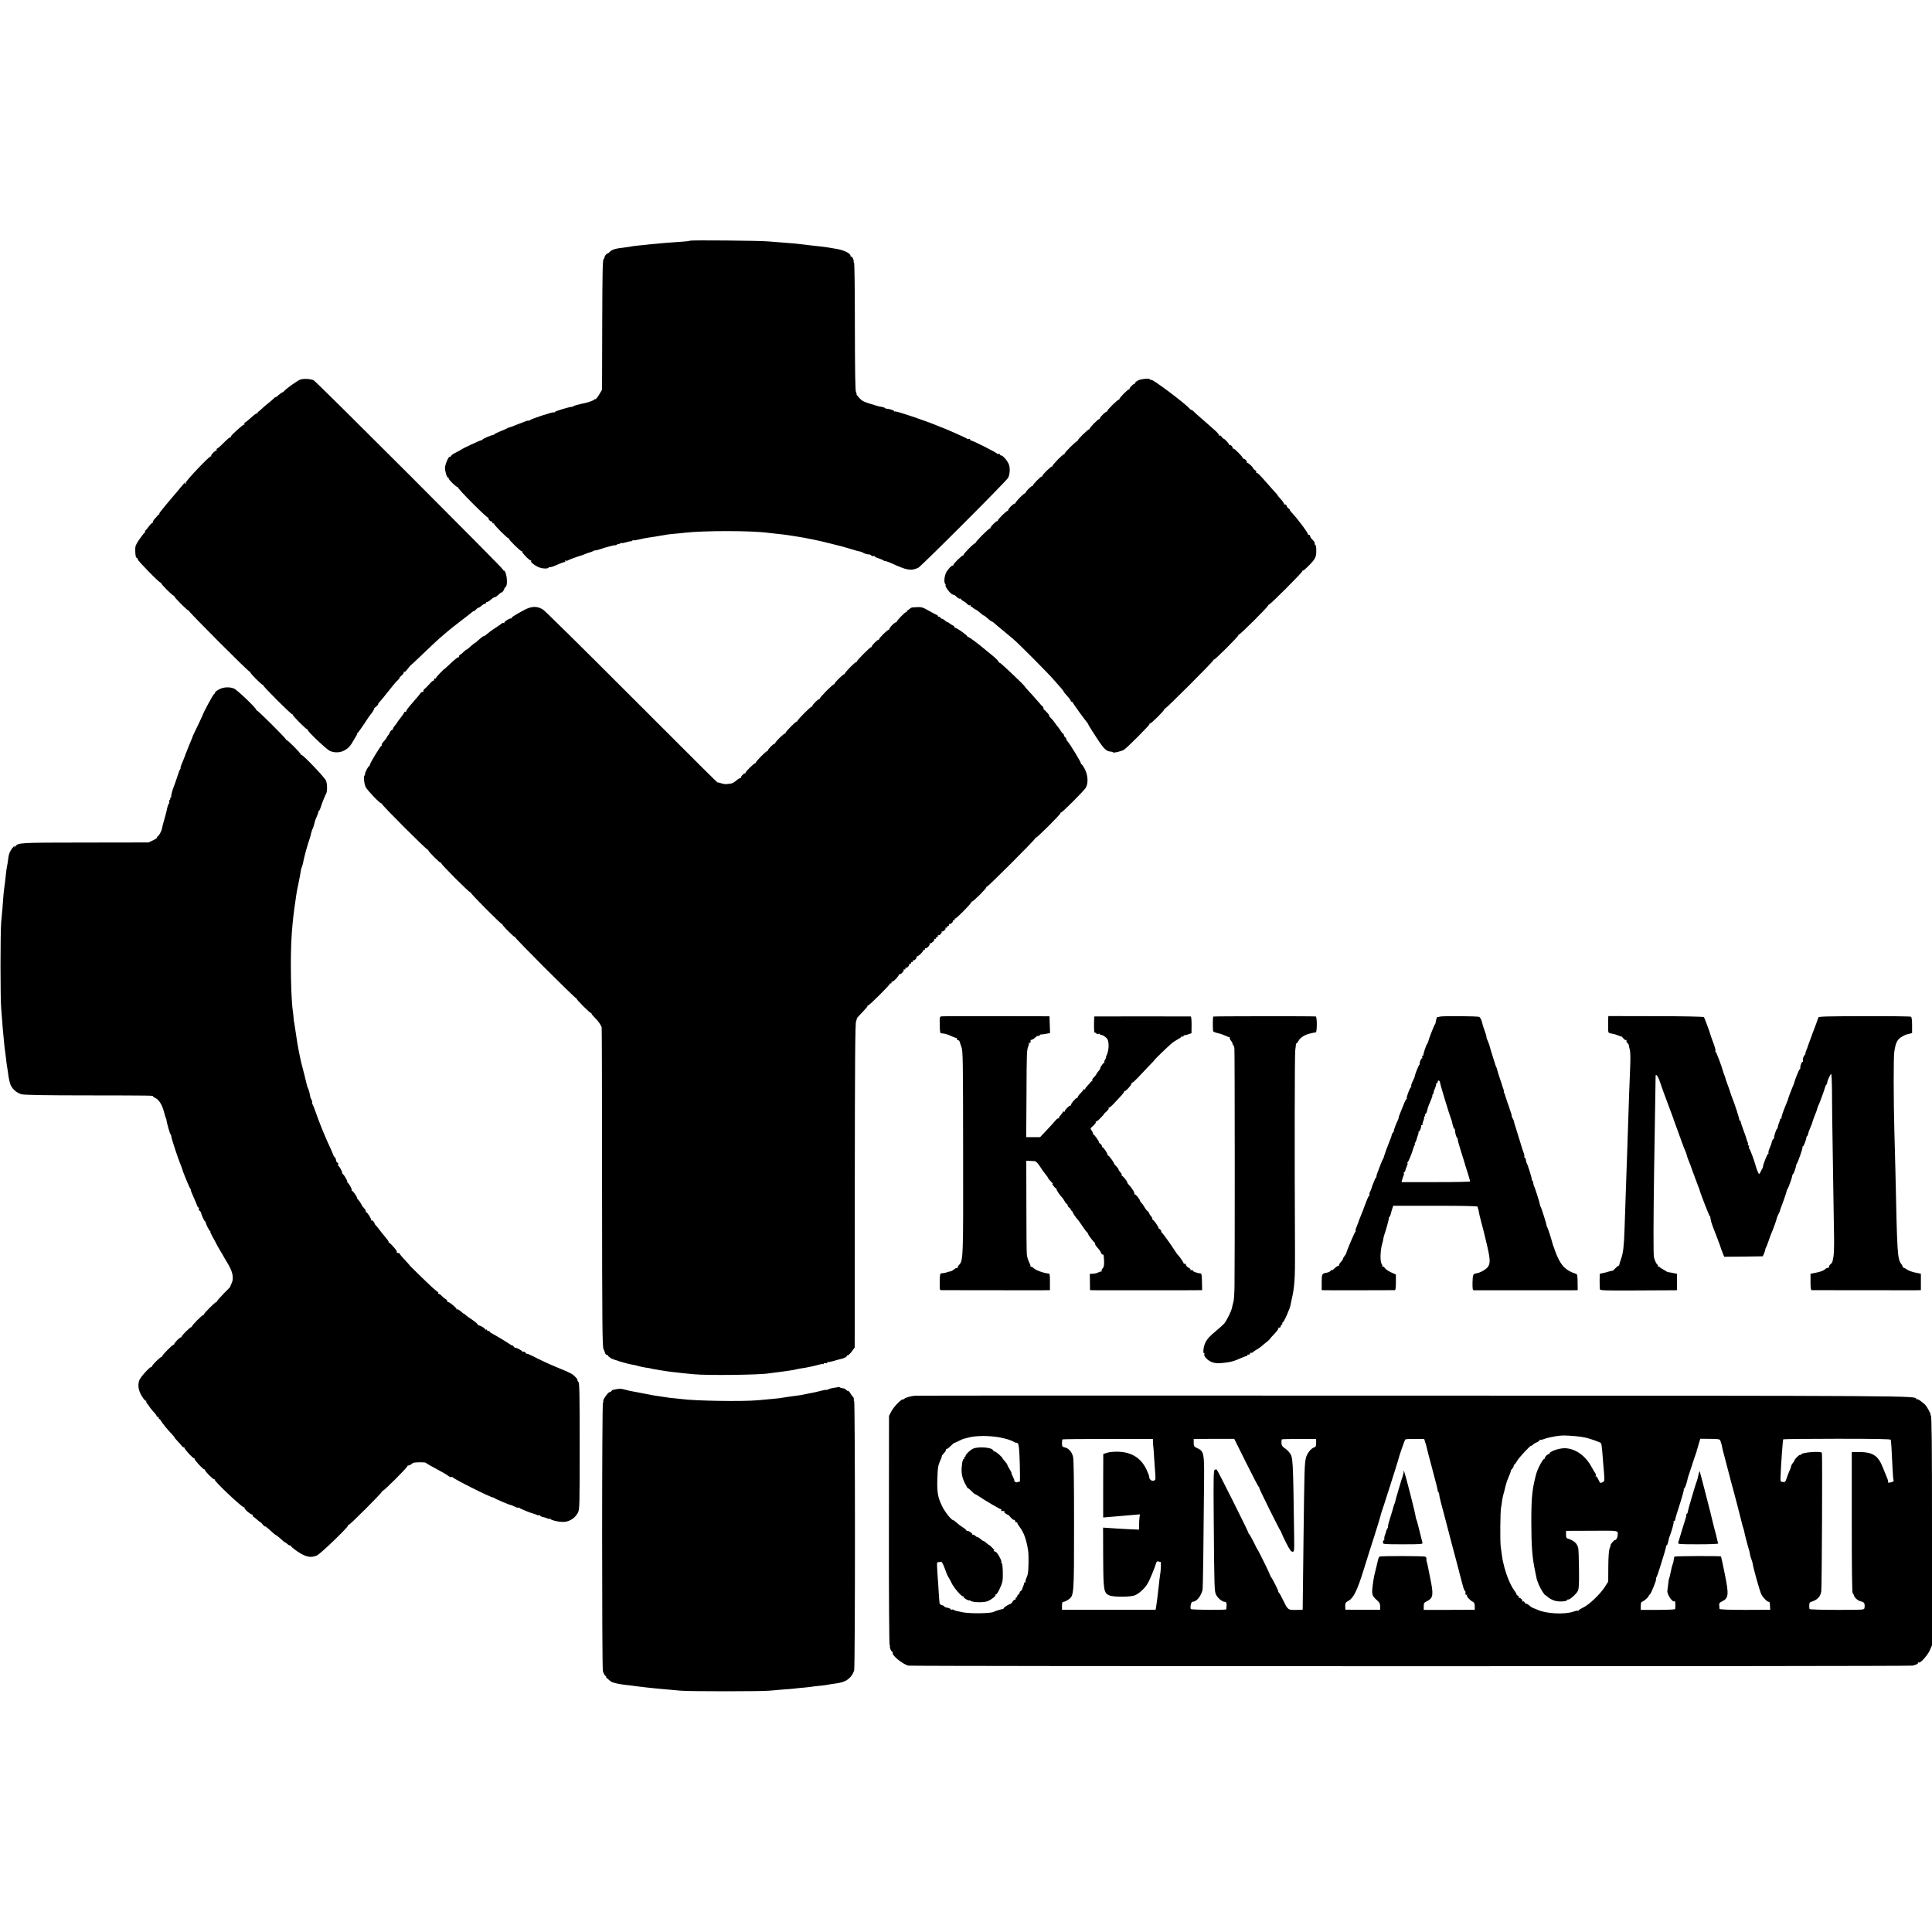 <?xml version="1.0" standalone="no"?>
<!DOCTYPE svg PUBLIC "-//W3C//DTD SVG 20010904//EN"
 "http://www.w3.org/TR/2001/REC-SVG-20010904/DTD/svg10.dtd">
<svg version="1.0" xmlns="http://www.w3.org/2000/svg"
 width="2083pt" height="2083pt" viewBox="0 0 2083 2083"
 preserveAspectRatio="xMidYMid meet">
<g transform="translate(0,2083) scale(0.1,-0.1)"
fill="#000000" stroke="none">
<path d="M7438 18235 c-3 -3 -36 -8 -74 -10 -113 -7 -284 -21 -364 -30 -19 -3
-62 -7 -96 -10 -33 -3 -71 -8 -85 -10 -13 -3 -44 -8 -69 -11 -116 -13 -152
-24 -176 -50 -12 -12 -24 -21 -27 -18 -2 3 -12 -7 -21 -21 -9 -14 -13 -25 -9
-25 5 0 1 -5 -7 -10 -13 -8 -15 -99 -17 -711 l-2 -701 -32 -54 c-18 -29 -36
-51 -40 -48 -4 2 -10 0 -14 -6 -5 -7 -58 -27 -95 -35 -74 -15 -130 -31 -130
-36 0 -4 -6 -6 -12 -5 -22 2 -188 -48 -188 -57 0 -4 -4 -6 -9 -3 -11 7 -255
-74 -259 -85 -2 -5 -7 -7 -12 -4 -4 3 -25 -3 -46 -12 -22 -9 -43 -17 -49 -19
-5 -1 -28 -10 -50 -19 -22 -10 -49 -20 -59 -22 -11 -2 -24 -7 -30 -12 -6 -4
-38 -18 -71 -31 -33 -13 -63 -28 -66 -33 -3 -5 -10 -8 -15 -8 -13 2 -114 -42
-114 -50 0 -3 -6 -6 -12 -6 -13 0 -209 -92 -218 -102 -3 -3 -27 -16 -53 -29
-26 -12 -50 -29 -53 -37 -4 -8 -10 -13 -14 -10 -12 8 -50 -78 -52 -116 -1 -42
20 -109 34 -109 6 0 9 -3 5 -6 -8 -8 85 -100 98 -96 5 2 7 1 3 -3 -9 -9 314
-334 326 -327 5 3 6 1 3 -5 -7 -11 28 -44 38 -35 4 4 5 0 3 -8 -2 -8 3 -14 9
-13 7 2 12 -1 10 -5 -3 -10 144 -158 155 -155 4 2 7 0 5 -5 -3 -11 130 -142
137 -134 4 4 6 2 4 -3 -4 -13 82 -101 94 -97 5 1 7 -2 4 -7 -8 -12 38 -48 83
-67 39 -16 97 -18 106 -4 4 6 10 8 15 5 4 -3 38 8 75 25 37 16 73 30 82 30 8
0 11 5 7 12 -4 7 -3 8 5 4 6 -4 17 -3 24 2 9 7 124 49 157 57 3 1 19 7 35 14
17 7 38 14 47 16 9 2 26 9 37 15 12 6 21 9 21 6 0 -3 26 4 58 15 31 11 57 19
57 18 0 0 20 5 45 12 25 7 49 12 54 10 4 -1 14 4 22 10 8 6 14 8 14 4 0 -4 6
-2 13 4 8 6 16 9 19 6 2 -3 26 1 51 9 26 8 47 12 47 9 0 -3 6 0 13 6 8 6 16 9
19 6 3 -3 30 1 61 9 30 8 79 17 108 21 28 4 61 9 73 11 12 2 37 7 56 10 19 3
46 7 60 10 14 2 54 7 90 10 36 3 81 7 100 10 212 24 721 24 904 -1 17 -2 58
-7 91 -10 59 -6 106 -12 154 -20 13 -2 45 -7 70 -11 25 -4 55 -9 66 -11 11 -2
55 -11 97 -19 42 -8 130 -28 195 -45 65 -16 125 -32 134 -34 9 -2 47 -13 85
-25 38 -12 79 -24 92 -25 13 -2 28 -8 35 -13 13 -10 58 -23 68 -19 3 1 13 -4
22 -11 9 -8 21 -11 27 -7 5 3 10 2 10 -3 0 -5 19 -15 43 -22 23 -7 46 -17 51
-22 6 -4 16 -8 23 -8 7 0 32 -9 56 -19 178 -82 216 -88 297 -53 29 13 952 936
969 970 19 36 23 100 10 140 -13 40 -65 102 -86 102 -7 0 -13 5 -13 11 0 6 -7
9 -15 5 -8 -3 -15 -2 -15 3 0 9 -260 141 -279 141 -6 0 -11 5 -11 11 0 6 -6 9
-14 6 -8 -3 -16 -2 -18 2 -2 7 -248 115 -308 136 -3 1 -14 5 -25 10 -137 56
-435 156 -446 149 -5 -3 -9 -1 -9 4 0 8 -53 25 -85 26 -5 1 -12 4 -16 8 -3 4
-18 9 -35 12 -16 2 -36 6 -44 9 -8 3 -47 15 -85 26 -39 11 -80 29 -90 40 -28
26 -56 61 -50 61 3 0 1 10 -6 22 -8 15 -11 209 -12 710 0 405 -4 688 -9 688
-5 0 -7 4 -4 9 7 11 -19 63 -27 54 -4 -3 -7 1 -7 10 0 27 -79 64 -165 76 -44
7 -91 14 -105 17 -14 2 -52 7 -85 10 -33 4 -69 8 -80 9 -11 1 -40 5 -65 8 -51
7 -120 14 -235 22 -44 4 -111 9 -150 12 -92 9 -840 15 -847 8z"/>
<path d="M3242 16739 c-31 -9 -152 -95 -179 -126 -6 -8 -14 -14 -18 -13 -4 1
-22 -12 -41 -29 -19 -17 -34 -28 -34 -24 0 4 -8 -2 -18 -13 -10 -10 -38 -35
-63 -54 -24 -19 -57 -47 -72 -62 -15 -15 -31 -28 -35 -29 -4 0 -6 -5 -4 -11 1
-5 -1 -7 -6 -4 -5 3 -33 -17 -62 -44 -29 -27 -59 -51 -67 -54 -8 -3 -11 -11
-8 -16 4 -6 3 -9 -2 -8 -7 3 -35 -20 -117 -96 -17 -16 -30 -33 -28 -38 1 -5
-2 -7 -6 -4 -5 3 -34 -21 -65 -53 -31 -32 -63 -61 -72 -65 -9 -3 -13 -11 -10
-16 4 -6 3 -9 -2 -8 -12 4 -63 -48 -56 -56 4 -3 1 -6 -5 -6 -18 0 -274 -269
-266 -281 2 -4 -1 -11 -7 -15 -8 -4 -9 -3 -5 4 18 30 -6 7 -48 -45 -26 -32
-57 -69 -70 -83 -12 -14 -48 -56 -80 -95 -31 -38 -62 -77 -69 -85 -7 -8 -11
-18 -9 -22 1 -5 -1 -7 -5 -6 -5 2 -8 1 -8 -2 0 -3 -15 -20 -32 -39 -18 -18
-30 -39 -26 -45 3 -6 3 -8 -2 -4 -4 4 -21 -12 -38 -35 -17 -23 -35 -45 -41
-49 -7 -5 -7 -8 -1 -8 6 0 3 -6 -6 -13 -9 -7 -35 -41 -59 -76 -36 -53 -43 -70
-42 -110 1 -61 6 -84 20 -89 7 -2 10 -8 7 -12 -6 -10 235 -256 247 -252 4 1 7
-1 6 -5 -4 -10 125 -139 135 -135 4 1 6 -1 5 -5 -4 -10 145 -159 154 -155 5 1
7 -1 6 -5 -4 -10 644 -659 654 -655 5 1 7 -1 6 -5 -4 -10 125 -139 134 -136 5
2 7 -1 5 -5 -3 -10 305 -318 315 -314 5 1 7 -1 6 -6 -4 -9 145 -158 154 -155
5 2 7 -1 5 -5 -4 -15 202 -211 240 -228 86 -37 182 -5 234 79 54 88 59 97 58
103 0 4 3 10 8 13 5 3 36 47 69 96 32 50 61 92 64 95 14 13 51 70 44 70 -4 0
5 10 20 21 15 12 25 23 23 26 -3 2 5 14 17 27 11 12 28 31 36 42 107 135 138
172 159 191 15 13 22 23 18 23 -5 0 5 12 22 26 17 14 28 31 24 37 -3 7 -3 9 2
5 8 -8 18 1 53 46 12 16 22 27 22 25 0 -2 61 55 135 126 74 72 154 146 177
166 24 20 61 52 83 71 22 19 85 69 140 111 55 41 110 85 123 96 12 11 22 17
22 13 1 -4 9 2 18 13 10 11 23 21 30 23 8 1 23 11 35 22 11 11 27 20 34 20 7
0 13 5 13 10 0 6 6 10 13 10 7 0 24 11 39 25 15 14 32 25 38 25 11 0 24 9 61
43 10 9 19 14 19 10 0 -10 28 30 28 41 0 5 6 12 12 16 31 19 12 180 -20 180
-6 0 -9 4 -6 8 6 9 -2009 2025 -2041 2041 -31 16 -103 21 -141 10z"/>
<path d="M12269 16728 c-19 -10 -33 -23 -31 -28 1 -6 -1 -9 -5 -7 -5 1 -19 -9
-33 -23 -14 -14 -24 -28 -22 -32 1 -5 -1 -7 -5 -6 -12 4 -112 -99 -105 -107 4
-4 2 -5 -4 -3 -11 3 -130 -113 -126 -124 1 -5 -1 -7 -5 -6 -11 4 -79 -64 -75
-74 1 -4 -1 -7 -5 -6 -12 4 -112 -99 -105 -107 4 -4 2 -5 -4 -3 -11 3 -130
-113 -126 -124 1 -5 -1 -7 -6 -5 -9 3 -138 -126 -135 -135 2 -5 0 -7 -5 -6
-11 4 -127 -115 -124 -126 2 -6 1 -8 -3 -4 -8 7 -111 -93 -107 -104 1 -5 -1
-7 -6 -5 -9 3 -98 -86 -94 -96 1 -4 -1 -6 -5 -5 -11 4 -79 -64 -75 -74 1 -4
-1 -7 -5 -6 -12 4 -112 -99 -105 -107 4 -4 2 -5 -4 -3 -5 1 -26 -12 -45 -31
-19 -19 -32 -40 -31 -45 2 -6 1 -8 -3 -4 -8 7 -111 -93 -107 -105 1 -4 -2 -6
-6 -5 -10 4 -78 -64 -74 -75 1 -4 -1 -6 -6 -5 -9 4 -158 -145 -154 -155 1 -4
-1 -6 -5 -5 -12 4 -128 -115 -125 -126 2 -6 1 -8 -3 -4 -8 7 -111 -93 -107
-105 1 -4 -1 -6 -6 -5 -10 4 -43 -30 -65 -64 -24 -38 -33 -113 -17 -133 7 -8
9 -15 6 -15 -16 0 38 -78 65 -94 16 -9 29 -15 29 -12 0 3 11 -6 25 -20 14 -14
30 -22 35 -19 6 3 10 2 10 -3 0 -5 12 -15 28 -23 15 -8 33 -22 41 -32 7 -10
20 -16 28 -13 8 3 11 1 8 -4 -3 -6 -2 -10 4 -10 5 0 16 -7 24 -15 8 -8 20 -16
27 -17 6 -2 28 -18 48 -35 19 -18 37 -31 39 -29 2 2 20 -12 40 -30 20 -19 41
-34 45 -34 4 0 16 -8 26 -17 11 -10 28 -25 38 -33 26 -21 131 -108 174 -145
61 -52 384 -377 440 -444 30 -35 65 -75 78 -89 12 -14 22 -28 22 -31 0 -3 18
-25 39 -48 21 -23 37 -44 34 -47 -3 -3 2 -8 11 -12 9 -3 16 -10 16 -14 0 -7
108 -157 147 -205 10 -11 16 -21 15 -22 -1 -2 19 -35 44 -75 118 -186 146
-219 198 -221 14 -1 26 -5 26 -8 0 -11 93 11 119 28 35 23 277 266 274 275 -2
5 2 8 7 8 14 0 156 142 153 152 -2 4 2 8 7 8 13 0 520 507 520 520 0 5 3 9 8
8 10 -4 268 254 264 264 -1 4 2 8 8 8 13 0 316 302 312 312 -1 4 3 8 8 8 14 0
360 347 360 360 0 6 3 9 8 8 4 -2 35 25 69 60 45 45 64 73 70 100 9 46 5 116
-8 120 -5 2 -7 8 -4 13 4 5 -5 20 -19 34 -14 14 -26 29 -27 33 -5 22 -12 31
-22 25 -5 -3 -8 -2 -4 3 6 11 -109 167 -175 236 -14 15 -23 28 -20 28 4 1 -4
10 -17 20 -13 11 -20 20 -17 20 4 0 1 6 -6 14 -7 8 -17 11 -22 8 -5 -3 -6 -1
-3 5 3 5 -12 28 -34 51 -21 23 -37 42 -34 42 2 0 -8 13 -23 28 -15 16 -52 57
-82 92 -89 102 -113 125 -122 122 -5 -1 -7 2 -3 7 3 6 -3 16 -15 23 -11 7 -20
16 -20 20 0 11 -50 58 -62 58 -6 0 -9 3 -5 6 8 8 -25 44 -35 38 -4 -3 -8 0 -8
6 0 14 -90 106 -101 103 -5 -2 -9 2 -9 8 0 15 -26 39 -34 32 -3 -4 -6 -1 -6 5
0 12 -47 62 -58 62 -4 0 -13 9 -20 20 -7 12 -18 18 -24 14 -6 -4 -8 -3 -5 3 3
5 -17 29 -45 54 -28 24 -63 55 -78 69 -15 14 -51 45 -80 70 -30 25 -61 53 -69
63 -9 9 -20 17 -25 17 -5 0 -16 9 -26 20 -47 54 -391 312 -407 305 -7 -2 -13
-1 -13 3 0 16 -97 8 -131 -10z"/>
<path d="M5657 14256 c-117 -63 -147 -83 -140 -91 5 -4 3 -6 -2 -2 -14 7 -87
-38 -77 -48 4 -4 2 -5 -5 -2 -6 4 -17 1 -25 -6 -7 -7 -36 -27 -64 -45 -46 -29
-66 -44 -111 -82 -7 -5 -16 -10 -21 -10 -4 0 -26 -16 -48 -36 -21 -20 -41 -37
-44 -37 -7 -2 -39 -28 -67 -54 -13 -12 -23 -20 -23 -16 0 3 -14 -9 -32 -26
-17 -17 -35 -31 -40 -31 -4 0 -8 -7 -8 -16 0 -8 -4 -13 -8 -10 -5 3 -41 -26
-80 -63 -40 -37 -72 -67 -72 -65 0 2 -20 -17 -45 -43 -25 -25 -45 -49 -45 -55
0 -5 -4 -6 -10 -3 -5 3 -10 -2 -10 -11 0 -10 -3 -15 -6 -12 -3 4 -22 -12 -42
-35 -20 -23 -45 -48 -55 -55 -9 -7 -15 -18 -12 -23 4 -5 -1 -9 -9 -9 -8 0 -19
-6 -23 -14 -7 -12 -31 -40 -125 -149 -15 -18 -28 -38 -28 -45 0 -7 -4 -10 -10
-7 -5 3 -10 2 -10 -3 0 -5 -18 -32 -40 -60 -22 -27 -40 -52 -40 -55 0 -3 -11
-18 -25 -33 -13 -14 -22 -32 -18 -38 3 -6 3 -8 -2 -4 -8 7 -28 -14 -36 -37 -2
-5 -9 -17 -16 -25 -7 -8 -13 -18 -14 -22 0 -4 -13 -21 -29 -39 -17 -17 -28
-35 -25 -39 3 -5 1 -10 -4 -12 -12 -4 -124 -190 -124 -205 0 -7 -3 -13 -7 -13
-11 0 -51 -80 -45 -90 3 -5 2 -10 -3 -10 -16 0 -7 -92 12 -128 19 -36 156
-179 168 -174 5 1 7 -1 6 -6 -4 -10 484 -498 494 -494 5 1 7 -1 6 -5 -2 -5 26
-37 62 -73 36 -36 68 -64 73 -62 4 1 6 -1 5 -6 -4 -10 304 -318 314 -314 4 1
7 -1 6 -5 -3 -10 325 -339 334 -336 5 2 7 0 5 -5 -3 -9 126 -138 135 -135 5 2
7 0 5 -5 -3 -10 645 -658 655 -655 5 2 7 0 5 -5 -3 -9 146 -158 155 -154 5 1
7 -1 5 -6 -1 -4 14 -23 34 -42 39 -38 71 -84 76 -109 2 -9 4 -786 4 -1727 1
-1491 3 -1716 16 -1740 8 -16 14 -30 14 -31 -2 -12 14 -33 25 -33 8 0 13 -3
12 -7 -2 -5 0 -8 3 -8 3 0 13 -7 21 -16 15 -14 181 -65 246 -74 15 -2 43 -9
62 -15 19 -5 55 -13 79 -16 25 -3 47 -7 51 -9 3 -2 24 -6 46 -9 22 -4 49 -8
59 -10 54 -10 156 -23 240 -31 22 -2 72 -7 110 -11 143 -15 728 -8 820 10 11
2 49 7 85 11 36 4 74 9 85 11 10 2 37 6 60 9 22 3 48 8 58 11 10 3 32 7 50 10
49 6 137 24 189 39 25 7 49 11 52 8 3 -4 6 -2 6 4 0 6 9 9 20 6 12 -3 20 0 20
6 0 7 4 10 8 7 5 -3 31 2 58 10 27 9 59 17 71 20 40 8 73 23 73 34 0 5 5 9 11
8 5 -2 24 17 42 40 l32 44 1 1747 c1 1342 4 1753 14 1770 6 13 9 25 7 27 -3 3
23 33 57 67 33 34 60 65 59 69 -2 5 1 8 7 8 13 0 236 222 233 232 -2 4 3 7 10
5 6 -1 11 4 9 11 -1 8 1 11 6 8 11 -6 78 65 74 77 -1 5 1 6 6 3 12 -7 54 38
45 48 -5 4 -1 6 7 4 8 -2 14 3 12 10 -1 8 1 11 6 8 11 -6 43 30 34 39 -4 4 0
5 8 3 8 -2 14 3 13 9 -2 7 3 12 10 10 6 -1 11 4 9 11 -1 8 1 11 6 8 11 -6 43
30 34 39 -4 4 -2 5 3 3 12 -4 71 52 68 64 -2 4 3 7 10 5 6 -1 11 4 9 11 -1 8
1 11 6 8 12 -7 54 38 45 48 -5 4 -3 6 2 5 14 -5 55 32 49 43 -3 5 0 7 8 6 7
-2 12 3 11 9 -2 7 3 12 10 10 6 -1 11 5 9 13 -2 8 -1 12 3 8 10 -10 45 24 38
36 -3 6 -3 8 1 4 10 -8 47 23 40 34 -3 5 0 7 8 6 7 -2 12 3 11 9 -2 7 3 12 10
10 6 -1 11 5 9 13 -2 8 -1 12 3 8 9 -9 45 23 39 34 -3 5 0 7 8 6 7 -2 12 3 11
9 -2 7 1 12 6 10 11 -3 177 165 173 176 -1 4 3 7 8 7 14 0 156 142 153 152 -2
4 2 8 7 8 13 0 520 507 520 520 0 5 3 9 8 8 10 -4 268 254 265 264 -2 4 2 8 7
8 13 0 240 227 265 265 30 46 26 136 -9 203 -15 28 -31 52 -35 52 -4 0 -8 6
-8 13 0 14 -114 200 -142 233 -11 12 -17 24 -15 27 2 2 -2 10 -11 17 -8 7 -15
19 -15 26 0 8 -4 14 -8 14 -4 0 -15 12 -24 28 -9 15 -25 37 -35 49 -10 11 -25
32 -33 44 -8 13 -28 37 -45 53 -16 16 -23 26 -15 21 8 -4 2 7 -15 26 -16 19
-33 35 -37 37 -5 2 -8 10 -8 17 0 7 -3 15 -7 17 -5 2 -30 29 -57 61 -27 32
-69 79 -93 104 -23 25 -43 47 -43 50 0 10 -264 261 -271 257 -4 -2 -10 4 -14
13 -3 10 -31 38 -62 63 -30 25 -67 55 -82 67 -85 72 -180 141 -185 136 -3 -4
-6 -1 -6 5 0 12 -112 92 -129 92 -6 0 -11 5 -11 10 0 6 -8 14 -17 17 -9 4 -25
14 -35 22 -10 9 -21 15 -24 13 -2 -1 -14 7 -26 18 -12 11 -28 20 -35 20 -7 0
-13 5 -13 10 0 6 -7 10 -15 10 -8 0 -15 5 -15 10 0 6 -4 10 -8 10 -5 0 -43 20
-85 44 -77 44 -83 45 -179 37 -9 0 -23 -8 -32 -16 -8 -9 -19 -16 -23 -16 -4
-1 -7 -5 -6 -10 2 -5 0 -8 -5 -7 -11 4 -111 -99 -104 -107 4 -4 2 -5 -4 -3
-14 4 -80 -62 -76 -76 2 -6 1 -8 -3 -4 -8 7 -111 -93 -107 -104 1 -5 -2 -7 -6
-5 -10 3 -78 -65 -74 -75 1 -5 -1 -7 -6 -5 -9 3 -158 -146 -154 -155 1 -5 -1
-7 -6 -6 -11 4 -127 -115 -124 -126 2 -6 1 -8 -3 -4 -8 7 -111 -93 -107 -104
1 -5 -2 -7 -6 -5 -11 3 -158 -145 -154 -156 1 -4 -2 -6 -6 -5 -10 4 -78 -64
-74 -75 1 -4 -1 -6 -6 -5 -9 4 -158 -145 -154 -155 1 -4 -1 -6 -5 -5 -12 4
-128 -115 -125 -126 2 -6 1 -8 -3 -4 -8 7 -111 -93 -107 -105 1 -4 -2 -6 -6
-5 -10 4 -78 -64 -74 -75 1 -4 -1 -6 -5 -5 -12 4 -128 -115 -125 -126 2 -6 1
-8 -3 -4 -8 7 -111 -93 -107 -105 1 -4 -1 -6 -5 -5 -12 4 -52 -39 -45 -47 4
-4 2 -5 -4 -3 -6 1 -27 -10 -45 -27 -19 -16 -43 -31 -54 -32 -11 -1 -32 -4
-46 -6 -14 -3 -42 1 -62 8 -20 7 -37 10 -37 8 0 -8 -97 88 -985 977 -473 474
-878 873 -899 887 -62 40 -122 39 -199 -1z"/>
<path d="M2359 13396 c-24 -13 -43 -29 -41 -35 1 -6 -2 -11 -8 -11 -8 0 -121
-208 -125 -230 -1 -6 -72 -155 -90 -190 -7 -14 -14 -28 -15 -32 0 -4 -9 -27
-19 -50 -18 -42 -32 -78 -36 -88 -1 -3 -7 -18 -14 -35 -7 -16 -14 -34 -15 -40
-3 -10 -8 -22 -39 -97 -9 -21 -13 -38 -10 -38 3 0 1 -6 -4 -12 -6 -7 -20 -44
-32 -83 -13 -38 -26 -79 -31 -90 -20 -47 -39 -118 -34 -126 3 -5 0 -9 -6 -9
-6 0 -9 -4 -5 -9 3 -5 0 -13 -6 -16 -5 -4 -8 -13 -5 -21 3 -7 1 -16 -3 -18 -8
-5 -15 -31 -28 -91 -2 -11 -13 -51 -24 -89 -11 -38 -22 -78 -23 -90 -3 -26
-37 -86 -49 -86 -4 0 -6 -4 -3 -8 3 -5 -17 -19 -44 -32 l-49 -23 -688 -1
c-725 -1 -714 0 -751 -45 -11 -12 -12 -13 -6 -1 7 13 6 13 -10 1 -9 -8 -24
-28 -33 -45 -16 -30 -20 -46 -28 -111 -2 -16 -6 -41 -9 -54 -3 -13 -8 -46 -11
-75 -3 -28 -8 -69 -10 -91 -3 -22 -7 -56 -10 -75 -5 -32 -7 -59 -19 -220 -3
-30 -8 -93 -13 -140 -10 -104 -10 -838 0 -935 3 -38 9 -106 12 -150 3 -44 7
-98 10 -120 2 -22 7 -69 10 -105 3 -36 8 -76 11 -90 2 -14 6 -47 9 -75 3 -27
8 -68 12 -90 4 -22 7 -44 8 -50 6 -59 20 -126 33 -150 22 -44 68 -81 115 -93
28 -8 269 -12 712 -12 712 -1 705 -1 705 -11 0 -3 11 -11 24 -17 38 -17 74
-73 92 -143 9 -35 19 -68 22 -74 4 -5 7 -14 7 -20 1 -25 38 -155 44 -155 4 0
7 -10 8 -22 0 -21 74 -243 103 -313 7 -16 14 -36 16 -43 5 -25 76 -197 86
-209 6 -7 8 -13 5 -13 -3 0 11 -35 30 -77 19 -43 37 -86 40 -95 3 -10 10 -18
15 -18 5 0 6 -5 2 -12 -4 -6 0 -16 8 -22 8 -6 15 -15 16 -21 2 -21 36 -95 44
-95 4 0 7 -3 6 -7 -3 -11 34 -87 46 -95 6 -4 8 -8 4 -8 -4 0 8 -26 25 -57 18
-32 41 -74 50 -93 10 -19 27 -48 37 -65 11 -16 23 -37 27 -45 4 -8 27 -48 52
-89 52 -87 64 -156 37 -209 -9 -18 -14 -32 -12 -32 3 0 -29 -35 -72 -77 -42
-43 -76 -81 -74 -86 1 -4 -1 -6 -5 -5 -10 4 -139 -125 -135 -135 1 -4 -1 -6
-5 -5 -12 4 -128 -115 -125 -126 2 -6 1 -8 -3 -4 -8 7 -111 -93 -107 -105 1
-4 -2 -6 -6 -5 -10 4 -78 -64 -74 -75 1 -4 -1 -6 -5 -5 -12 4 -128 -115 -125
-126 2 -6 1 -8 -3 -4 -8 7 -111 -93 -107 -105 1 -4 -2 -6 -6 -5 -15 5 -120
-112 -131 -145 -17 -55 -9 -109 28 -169 19 -32 39 -54 44 -51 6 3 7 2 4 -4 -4
-5 3 -19 13 -31 11 -12 20 -23 20 -26 0 -4 32 -44 63 -77 9 -10 17 -24 17 -30
0 -5 4 -7 10 -4 5 3 10 -1 10 -9 0 -9 4 -16 8 -16 5 0 13 -9 18 -19 10 -20 69
-94 121 -148 17 -18 29 -33 26 -33 -3 0 10 -15 28 -34 19 -19 40 -43 48 -54 8
-12 18 -19 23 -16 5 3 7 1 6 -4 -4 -12 93 -118 104 -114 4 1 7 -2 6 -7 -4 -12
99 -121 106 -114 3 4 6 1 6 -6 0 -15 86 -101 101 -101 7 0 10 -3 6 -6 -10 -11
297 -301 314 -296 6 1 8 -1 5 -6 -6 -10 66 -72 84 -72 6 0 8 -4 5 -10 -3 -6
-3 -10 2 -10 4 0 22 -14 40 -30 18 -17 35 -30 39 -30 3 0 15 -11 26 -26 11
-14 22 -23 25 -21 2 3 17 -7 33 -22 58 -53 79 -71 84 -71 4 0 44 -32 77 -63
10 -9 21 -17 24 -17 3 0 15 -9 27 -20 12 -10 26 -17 31 -13 6 3 7 2 4 -4 -3
-5 29 -32 71 -61 89 -60 145 -71 209 -42 39 17 340 307 335 322 -1 4 3 8 8 8
14 0 360 347 360 360 0 6 3 9 8 8 10 -4 268 254 264 264 -1 4 4 8 12 8 8 0 21
6 28 12 7 7 20 15 28 17 24 7 125 7 130 0 5 -6 65 -40 180 -102 30 -17 63 -37
72 -45 9 -8 23 -11 30 -6 7 4 10 4 6 -1 -9 -9 411 -220 437 -220 6 0 12 -3 15
-6 6 -8 161 -74 175 -75 6 0 25 -8 43 -17 18 -10 37 -15 41 -12 5 3 11 1 13
-3 2 -8 132 -59 163 -66 6 -1 16 -5 23 -9 6 -5 16 -6 21 -3 5 4 11 1 13 -4 2
-6 16 -13 32 -16 16 -3 37 -9 48 -15 10 -5 18 -7 18 -3 0 3 6 2 13 -3 24 -19
108 -35 155 -31 59 6 115 44 143 99 18 36 19 67 19 718 0 578 -2 682 -15 694
-8 8 -12 17 -9 20 3 2 -8 17 -24 33 -33 33 -47 40 -192 100 -77 31 -192 84
-272 126 -32 16 -58 26 -58 22 0 -4 -6 0 -13 11 -9 12 -19 15 -28 10 -8 -5
-11 -4 -6 0 7 8 -67 49 -77 43 -3 -2 -12 6 -20 17 -9 11 -16 16 -16 12 0 -4
-6 -3 -12 3 -14 12 -170 107 -205 124 -13 6 -23 14 -23 19 0 4 -7 7 -15 7 -8
0 -15 5 -15 11 0 5 -5 7 -10 4 -6 -3 -10 -2 -10 4 0 12 -61 46 -75 42 -5 -1
-7 1 -3 5 6 6 -25 32 -106 86 -10 7 -25 19 -32 26 -8 7 -14 11 -14 9 0 -3 -14
8 -31 24 -17 16 -36 26 -43 22 -6 -3 -8 -3 -4 2 8 9 -80 82 -94 77 -5 -1 -7 2
-4 7 3 5 -7 17 -22 27 -15 9 -34 26 -43 36 -9 10 -22 18 -28 18 -7 0 -9 4 -6
10 3 6 2 10 -2 10 -5 0 -35 25 -68 55 -66 61 -244 235 -240 235 1 0 -22 26
-51 57 -30 31 -54 61 -54 65 0 4 -6 8 -14 8 -8 0 -18 5 -22 12 -5 7 -3 8 7 3
7 -5 -7 14 -31 43 -25 29 -48 52 -52 52 -5 0 -8 4 -8 10 0 5 -9 20 -19 32 -39
46 -56 67 -76 94 -11 16 -28 36 -37 46 -10 10 -19 21 -19 26 -3 17 -26 41 -33
34 -4 -4 -6 -2 -4 3 4 13 -41 85 -53 85 -6 0 -8 4 -5 9 3 5 -4 19 -17 33 -12
13 -22 26 -23 28 -1 9 -38 65 -47 71 -5 3 -8 8 -7 10 5 9 -43 79 -53 79 -6 0
-7 3 -4 7 7 6 -30 73 -47 85 -6 4 -7 8 -3 8 9 0 -31 71 -46 81 -5 3 -8 10 -8
15 2 13 -32 74 -41 74 -4 0 -5 7 -2 15 3 8 0 17 -8 20 -8 3 -15 15 -15 28 -1
12 -8 26 -15 32 -7 5 -14 17 -16 25 -2 8 -14 38 -27 65 -62 131 -122 280 -167
410 -11 33 -25 65 -29 71 -5 6 -6 13 -3 17 3 3 0 16 -7 29 -7 12 -13 28 -14
33 -1 18 -17 80 -23 90 -4 6 -7 15 -9 20 -1 6 -16 64 -32 130 -17 66 -33 129
-36 140 -18 81 -27 128 -40 205 -4 24 -26 167 -30 197 -2 16 -4 28 -5 28 -1 0
-3 20 -5 45 -2 25 -6 61 -9 80 -12 85 -20 291 -20 485 0 272 14 460 50 697 3
18 7 47 9 63 2 17 13 75 25 130 11 55 22 111 23 125 2 14 6 30 9 35 6 12 19
62 23 90 2 11 11 46 20 79 9 32 18 64 20 70 1 6 5 18 8 26 9 24 29 90 32 108
2 9 4 18 5 20 2 1 3 5 4 10 1 4 4 12 7 17 6 10 21 60 24 80 1 6 10 28 20 50
10 22 18 46 18 53 0 6 3 12 7 12 4 0 12 18 19 39 6 22 19 56 28 78 9 21 17 40
18 43 0 3 5 12 10 20 15 24 15 108 0 144 -15 35 -252 283 -267 279 -4 -2 -7 0
-6 5 4 9 -145 158 -154 155 -5 -2 -7 0 -5 5 3 9 -306 317 -316 314 -4 -1 -6 1
-5 6 5 14 -204 214 -238 228 -51 21 -114 18 -165 -10z"/>
<path d="M10152 9872 c-22 -3 -22 -7 -20 -93 1 -73 4 -89 17 -90 34 -1 66 -10
110 -31 25 -11 49 -20 54 -20 4 1 6 -3 5 -10 -2 -7 3 -12 11 -13 8 0 15 -7 17
-15 2 -8 11 -35 20 -60 16 -41 17 -131 18 -1135 2 -1158 1 -1164 -45 -1214
-10 -10 -15 -22 -12 -25 4 -3 0 -6 -8 -6 -9 0 -24 -8 -35 -17 -10 -10 -28 -19
-39 -21 -11 -2 -27 -6 -35 -9 -18 -7 -29 -9 -56 -11 -19 -2 -21 -9 -22 -92 -2
-80 0 -90 15 -90 26 -1 994 -1 1091 -1 l82 1 0 90 c0 78 -2 90 -17 90 -38 0
-132 33 -156 55 -13 13 -28 21 -32 17 -4 -4 -5 -2 -4 3 2 6 -6 28 -17 50 -11
22 -21 58 -23 80 -3 22 -5 258 -5 525 l-1 485 35 -1 c19 -1 44 -2 55 -3 14 -1
34 -21 58 -58 20 -32 48 -71 62 -87 14 -16 25 -33 25 -37 0 -4 15 -22 33 -40
17 -18 26 -29 18 -24 -9 5 -7 -2 5 -18 10 -15 22 -27 27 -27 4 0 7 -5 7 -10 0
-12 37 -67 60 -90 8 -8 21 -27 29 -42 8 -16 18 -28 23 -28 4 0 8 -6 8 -14 0
-8 10 -22 22 -30 12 -9 18 -16 13 -16 -6 0 -1 -7 9 -15 11 -8 16 -15 12 -15
-6 0 39 -67 55 -80 3 -3 25 -34 49 -70 24 -36 47 -66 52 -68 4 -2 8 -8 8 -13
0 -11 61 -92 73 -97 4 -2 5 -7 3 -11 -3 -4 9 -23 25 -41 17 -18 35 -44 40 -57
5 -13 13 -22 17 -19 10 6 14 -12 16 -80 1 -37 -4 -58 -17 -71 -9 -11 -14 -23
-10 -27 5 -4 4 -6 -2 -5 -5 2 -21 -3 -34 -10 -13 -7 -39 -13 -57 -14 l-34 -1
1 -88 1 -88 67 -1 c94 0 753 0 964 0 l178 1 -2 90 c-1 80 -4 90 -20 91 -11 1
-22 3 -26 4 -5 2 -18 6 -30 10 -13 4 -23 12 -23 17 0 6 -7 7 -16 4 -8 -3 -12
-2 -9 4 3 5 -5 15 -19 21 -13 6 -27 20 -29 31 -3 11 -10 17 -17 13 -6 -3 -9
-3 -8 2 3 7 -47 80 -63 93 -4 3 -19 25 -35 50 -45 69 -128 185 -136 188 -5 2
-8 10 -8 17 0 8 -8 18 -17 24 -10 5 -16 11 -14 13 7 5 -51 88 -61 88 -5 0 -7
4 -4 8 3 5 -4 18 -14 30 -11 12 -20 26 -20 31 0 5 -8 16 -17 23 -10 7 -24 25
-32 40 -8 15 -22 37 -33 47 -10 11 -18 23 -18 26 0 15 -48 74 -54 67 -4 -4 -6
-2 -5 3 5 16 -25 64 -67 109 -6 6 -10 13 -10 16 1 14 -52 79 -59 72 -5 -4 -5
-2 -1 5 4 7 -2 21 -14 33 -11 11 -20 25 -20 30 0 6 -11 22 -25 36 -13 13 -24
25 -23 27 4 6 -54 87 -62 87 -6 0 -9 4 -8 8 4 10 -44 82 -54 82 -5 0 -8 7 -8
15 0 7 -8 18 -17 24 -10 5 -16 11 -14 13 7 5 -51 88 -61 88 -5 0 -7 4 -4 8 2
4 -4 18 -13 31 -18 24 -18 24 15 53 19 17 31 34 28 39 -3 5 -1 8 3 7 5 -2 28
16 50 40 23 23 39 42 36 42 -2 0 9 12 26 26 17 14 28 31 24 37 -3 7 -3 9 2 5
4 -4 31 18 59 49 28 31 63 69 79 85 15 16 27 34 27 40 0 6 3 8 6 5 8 -8 73 64
74 81 0 6 4 11 8 10 5 -2 33 24 63 56 30 33 82 88 116 123 35 35 61 63 59 63
-5 0 121 123 174 170 19 18 52 40 72 51 20 10 40 23 43 29 4 6 11 8 16 5 5 -4
9 -1 9 4 0 6 3 10 8 9 4 -1 23 3 42 10 l36 12 1 90 c0 61 -3 90 -11 91 -14 1
-1029 1 -1036 0 -3 -1 -5 -42 -5 -91 0 -69 3 -89 12 -85 7 2 13 -1 13 -6 0 -6
9 -9 20 -6 11 3 20 1 20 -4 0 -5 3 -8 8 -7 16 4 60 -25 72 -47 20 -37 15 -128
-9 -172 -6 -13 -9 -23 -6 -23 3 0 -1 -10 -10 -23 -8 -13 -12 -27 -8 -30 3 -4
1 -7 -5 -7 -10 0 -46 -56 -40 -62 1 -2 -8 -14 -20 -28 -11 -14 -22 -28 -22
-32 0 -4 -12 -19 -26 -33 -14 -14 -22 -30 -19 -35 4 -6 3 -9 -2 -8 -4 2 -10
-2 -13 -7 -2 -5 -17 -22 -32 -37 -15 -15 -28 -32 -28 -38 0 -6 -4 -8 -10 -5
-5 3 -10 2 -10 -4 0 -5 -13 -22 -30 -38 -16 -15 -30 -34 -30 -40 0 -7 -4 -12
-8 -10 -12 3 -73 -69 -64 -77 4 -4 2 -6 -4 -4 -13 3 -64 -47 -64 -63 0 -6 -4
-7 -10 -4 -5 3 -10 2 -10 -2 0 -5 -11 -20 -24 -35 -14 -14 -22 -29 -18 -34 4
-4 2 -4 -4 -1 -6 3 -23 -8 -37 -26 -14 -18 -57 -65 -94 -104 l-69 -73 -75 0
-75 0 3 458 c2 468 3 479 20 522 6 14 8 29 5 34 -3 5 0 6 6 2 11 -6 16 6 13
27 0 4 5 7 12 7 7 0 23 10 37 23 14 13 31 22 38 19 6 -2 12 1 12 6 0 5 6 9 13
9 6 -1 31 2 55 7 l43 8 -3 91 -3 90 -570 1 c-313 1 -580 0 -593 -2z"/>
<path d="M13081 9870 c-5 -4 -7 -116 -2 -157 0 -6 24 -16 51 -22 28 -6 65 -19
83 -28 18 -9 37 -16 42 -14 5 1 7 -1 3 -5 -4 -3 2 -18 12 -32 11 -13 20 -31
20 -38 0 -8 3 -14 8 -14 4 0 9 -17 11 -38 4 -38 5 -2304 1 -2556 -1 -76 -6
-152 -11 -170 -5 -17 -12 -44 -15 -61 -7 -40 -58 -143 -86 -176 -13 -14 -50
-48 -82 -74 -71 -58 -100 -89 -121 -132 -19 -39 -28 -113 -14 -113 6 0 7 -5 4
-10 -11 -19 35 -68 79 -85 32 -12 60 -15 107 -11 95 9 132 19 216 57 24 10 47
19 53 19 5 0 10 5 10 11 0 5 5 7 10 4 6 -3 13 1 16 9 3 9 10 14 14 11 5 -3 14
1 22 8 7 8 24 19 36 26 13 7 31 19 40 26 83 67 107 88 105 91 -1 1 21 26 48
54 27 28 46 56 43 62 -5 7 -2 8 5 4 8 -5 14 0 18 13 3 12 10 21 15 21 5 0 6 5
3 10 -3 6 -2 10 3 10 13 0 84 160 87 195 1 6 4 24 8 40 35 147 41 239 39 555
-5 1013 -4 2104 3 2150 5 30 8 58 7 63 -1 4 1 7 6 7 4 0 15 15 25 33 17 31 71
64 122 74 11 3 27 6 35 8 8 2 20 4 26 4 15 1 15 171 0 172 -49 4 -1099 3
-1105 -1z"/>
<path d="M15522 9869 c-9 -4 -20 -5 -24 -3 -5 4 -19 -41 -20 -63 0 -5 -3 -12
-8 -18 -9 -11 -67 -160 -72 -185 -2 -8 -5 -17 -8 -20 -12 -10 -48 -118 -43
-124 4 -3 1 -6 -6 -6 -8 0 -11 -7 -7 -15 3 -8 1 -15 -3 -15 -11 0 -33 -60 -23
-60 4 0 2 -4 -4 -8 -10 -7 -57 -126 -52 -135 0 -1 -9 -21 -21 -45 -12 -23 -19
-47 -16 -51 3 -5 1 -11 -3 -13 -12 -4 -54 -118 -44 -118 4 0 2 -4 -4 -8 -5 -4
-21 -34 -33 -67 -13 -33 -30 -74 -37 -92 -8 -17 -14 -36 -14 -42 0 -6 -4 -19
-9 -29 -19 -37 -44 -103 -44 -117 0 -8 -4 -15 -8 -15 -4 0 -10 -12 -14 -27 -3
-16 -13 -41 -20 -58 -17 -40 -63 -166 -67 -185 -2 -8 -6 -17 -9 -20 -5 -4 -26
-58 -61 -152 -6 -15 -9 -30 -8 -34 1 -4 -2 -10 -7 -13 -7 -5 -41 -90 -47 -116
-1 -5 -8 -20 -14 -33 -7 -12 -10 -27 -7 -32 3 -6 3 -10 -2 -10 -4 0 -18 -26
-29 -57 -12 -32 -25 -67 -30 -78 -4 -11 -8 -22 -9 -25 -2 -6 -20 -51 -38 -95
-6 -16 -12 -32 -12 -35 -1 -3 -9 -22 -18 -44 -9 -21 -15 -42 -12 -46 3 -5 2
-10 -3 -12 -7 -3 -91 -200 -96 -226 -1 -7 -10 -22 -19 -33 -9 -10 -17 -24 -17
-30 0 -5 -11 -22 -24 -36 -14 -15 -22 -31 -19 -37 3 -6 3 -8 -1 -4 -7 6 -28
-7 -62 -40 -8 -7 -14 -10 -14 -5 0 4 -6 1 -13 -7 -11 -14 -18 -17 -60 -25 -33
-7 -37 -17 -37 -101 l0 -84 103 -1 c110 0 664 0 685 1 8 0 12 24 12 84 l0 85
-54 24 c-30 14 -59 35 -66 46 -6 13 -16 19 -23 15 -7 -4 -9 -3 -4 1 4 5 1 18
-7 29 -19 29 -14 154 9 227 4 10 8 29 9 42 2 12 6 29 9 37 22 65 51 168 50
183 0 9 3 17 7 17 4 0 11 15 15 33 9 35 8 33 19 65 l7 22 455 0 c295 0 454 -3
455 -10 2 -13 6 -29 9 -32 1 -2 3 -14 5 -28 2 -14 13 -61 25 -105 12 -44 23
-87 25 -95 2 -8 15 -62 29 -120 44 -184 47 -229 17 -270 -20 -27 -83 -63 -121
-68 -38 -6 -42 -14 -44 -101 -1 -66 2 -81 14 -82 22 0 1017 0 1072 0 l48 1 -1
86 c-1 70 -3 86 -17 90 -120 38 -173 98 -230 259 -5 17 -13 39 -18 50 -4 11
-8 25 -9 31 -7 31 -49 160 -54 164 -3 3 -6 10 -6 16 0 14 -58 198 -65 204 -3
3 -6 14 -8 25 -4 27 -56 189 -62 195 -3 3 -6 16 -8 30 -1 13 -6 27 -10 30 -4
3 -8 12 -8 20 0 17 -46 163 -54 170 -3 3 -6 16 -8 30 -1 14 -7 27 -12 28 -6 2
-8 7 -5 12 3 4 -2 27 -11 51 -9 24 -17 49 -18 54 -1 6 -19 64 -40 130 -45 144
-44 139 -43 145 0 3 -6 16 -13 30 -8 14 -13 28 -12 32 1 4 -2 18 -7 30 -5 13
-9 25 -10 28 0 3 -12 39 -27 80 -14 41 -26 80 -28 85 -1 6 -5 16 -9 23 -5 6
-6 12 -3 12 3 0 1 12 -5 28 -6 15 -12 34 -14 42 -2 8 -13 42 -25 75 -11 33
-23 71 -26 84 -3 13 -9 31 -13 40 -5 9 -9 18 -9 21 -1 3 -3 12 -6 20 -2 8 -15
47 -27 85 -13 39 -24 79 -26 89 -2 10 -12 38 -22 62 -11 23 -17 44 -15 46 2 3
-6 29 -17 59 -11 30 -22 64 -25 76 -7 38 -22 71 -35 79 -15 9 -402 12 -427 3z
m4 -711 c1 -19 102 -352 121 -398 3 -8 7 -19 8 -25 7 -41 19 -75 25 -75 4 0 7
-6 7 -12 -2 -26 16 -88 25 -88 5 0 7 -4 4 -8 -3 -5 13 -64 35 -133 22 -68 41
-131 43 -139 2 -8 6 -22 9 -30 11 -30 47 -149 47 -157 0 -5 -166 -8 -370 -8
l-369 0 6 25 c3 14 10 33 15 43 5 9 6 21 3 26 -3 5 -1 11 5 13 5 1 11 12 13
23 2 11 9 30 15 43 7 12 10 26 7 31 -3 5 -2 11 3 13 7 3 49 104 57 140 2 9 9
26 15 37 6 12 8 21 4 21 -3 0 -1 6 5 13 6 8 12 22 14 33 2 10 9 30 14 44 6 14
9 28 6 33 -2 4 0 7 5 7 9 0 27 47 24 63 -1 4 3 7 10 7 6 0 9 3 6 6 -4 3 0 21
8 40 8 19 11 34 8 34 -4 0 -1 6 5 13 6 8 8 17 4 20 -3 4 -1 7 5 7 6 0 14 15
18 33 10 42 9 38 21 67 6 14 18 42 26 63 9 20 13 37 10 37 -3 0 0 7 7 15 7 8
10 15 7 15 -3 0 2 19 13 42 10 23 16 46 14 50 -3 4 0 8 5 8 6 0 11 7 11 15 0
24 25 17 26 -7z"/>
<path d="M17339 9850 c-1 -35 -1 -100 0 -132 1 -23 6 -27 44 -33 23 -4 54 -14
70 -21 15 -8 27 -12 27 -8 0 4 9 -5 21 -20 11 -14 25 -23 31 -20 6 4 8 2 4 -4
-3 -6 1 -17 9 -26 9 -8 16 -19 16 -23 0 -4 4 -26 10 -48 8 -27 9 -97 4 -210
-4 -93 -9 -219 -11 -280 -7 -220 -14 -443 -19 -577 -3 -75 -7 -203 -10 -285
-4 -133 -8 -229 -20 -588 -6 -179 -15 -256 -36 -314 -11 -31 -21 -62 -21 -68
-1 -7 -3 -11 -6 -9 -2 3 -18 -10 -35 -27 -17 -18 -31 -30 -32 -28 0 2 -16 -1
-35 -7 -19 -6 -46 -14 -60 -16 -14 -3 -27 -5 -30 -6 -3 -2 -7 -2 -10 -2 -4 0
-5 -124 -1 -168 1 -13 50 -15 389 -13 213 1 399 2 415 2 l27 1 0 89 0 88 -42
8 c-24 5 -47 9 -53 9 -5 1 -12 3 -15 6 -3 3 -22 14 -42 25 -21 11 -38 23 -38
28 0 4 -5 5 -12 1 -6 -4 -8 -3 -4 4 3 6 1 14 -4 17 -12 7 -29 45 -38 80 -7 28
-6 405 2 945 11 721 15 994 16 1008 0 22 15 13 30 -20 8 -18 15 -35 15 -38 1
-6 73 -207 85 -235 4 -11 17 -45 28 -75 11 -30 24 -64 28 -75 4 -11 8 -22 8
-25 1 -3 6 -18 13 -35 16 -43 47 -128 78 -215 15 -41 31 -83 37 -94 5 -10 11
-28 14 -40 2 -11 8 -30 13 -41 9 -19 45 -115 47 -125 0 -3 6 -18 12 -33 7 -16
12 -30 12 -32 0 -2 5 -16 12 -32 6 -15 12 -32 14 -38 1 -5 8 -23 15 -40 7 -16
13 -32 13 -35 5 -26 102 -276 109 -281 5 -3 8 -9 8 -13 -1 -3 -1 -7 0 -8 0 -2
2 -12 4 -23 2 -11 10 -38 18 -60 9 -22 32 -83 52 -135 20 -52 38 -102 40 -110
2 -8 4 -16 5 -17 2 -2 3 -6 5 -10 1 -5 7 -20 13 -36 l12 -27 207 2 208 3 12
25 c6 14 13 34 15 45 1 11 5 22 8 25 3 3 14 30 24 60 10 30 24 69 31 85 23 53
58 150 60 165 1 8 9 30 18 47 10 18 17 34 17 35 -1 4 4 20 41 118 15 41 29 84
31 95 2 11 6 22 9 25 9 7 51 122 52 143 1 9 4 17 8 17 6 0 33 76 34 95 0 6 2
12 5 15 12 10 69 174 64 182 -3 4 -1 8 4 8 8 0 36 71 37 95 0 6 4 13 8 16 5 3
10 15 12 25 2 10 4 20 5 22 2 1 3 5 4 10 1 4 10 24 19 46 9 21 17 42 17 46 0
4 9 29 19 56 11 27 23 58 27 69 4 11 8 25 9 30 0 6 4 15 8 21 9 15 68 175 73
198 2 11 8 24 14 30 5 5 10 16 10 23 0 19 34 93 42 93 5 0 8 -66 9 -147 0
-154 3 -352 14 -1053 4 -228 8 -485 9 -570 1 -85 -2 -173 -6 -195 -5 -22 -10
-47 -11 -55 -1 -8 -10 -21 -19 -28 -10 -7 -18 -20 -18 -28 0 -8 -6 -14 -14
-14 -8 0 -21 -6 -28 -14 -12 -11 -34 -21 -68 -31 -3 -1 -24 -5 -47 -10 l-43
-8 0 -88 c0 -64 3 -89 13 -89 20 -1 1067 -1 1125 -1 l52 1 0 89 0 88 -59 12
c-33 6 -75 22 -94 35 -20 14 -38 22 -41 20 -3 -2 -4 -1 -1 2 2 4 -4 19 -15 34
-44 62 -45 86 -65 1015 -2 105 -7 294 -11 420 -9 319 -10 801 -1 855 16 105
33 136 92 168 34 18 30 17 70 26 l30 8 0 84 c0 53 -4 87 -12 92 -6 4 -233 7
-504 6 -416 -1 -493 -3 -495 -15 -2 -8 -19 -57 -39 -109 -20 -52 -38 -99 -39
-105 -2 -5 -8 -23 -15 -40 -14 -37 -22 -59 -22 -62 0 -2 -6 -18 -15 -38 -8
-19 -12 -35 -8 -35 3 0 -2 -7 -10 -16 -14 -13 -21 -42 -17 -66 0 -5 -3 -8 -8
-8 -9 0 -25 -51 -21 -66 1 -4 -2 -10 -7 -13 -9 -6 -55 -122 -59 -146 -1 -6
-11 -31 -22 -55 -16 -37 -41 -106 -47 -130 -1 -3 -7 -18 -14 -35 -36 -85 -59
-154 -54 -159 4 -3 1 -6 -5 -6 -7 0 -11 -3 -10 -7 1 -5 -4 -21 -11 -38 -7 -16
-13 -38 -14 -47 -1 -10 -4 -18 -8 -18 -7 0 -34 -80 -32 -97 0 -7 -3 -13 -7
-13 -4 0 -11 -12 -16 -27 -4 -16 -8 -30 -9 -33 -1 -3 -9 -22 -18 -44 -9 -21
-14 -43 -10 -50 3 -6 3 -8 -2 -4 -7 7 -54 -108 -58 -142 -1 -8 -4 -17 -7 -20
-3 -3 -11 -18 -18 -34 -7 -16 -16 -26 -19 -22 -7 6 -31 68 -37 96 -11 44 -60
175 -67 178 -4 2 -5 10 -2 18 3 8 0 14 -7 14 -6 0 -8 5 -5 10 3 6 3 16 -2 23
-4 6 -8 18 -10 26 -1 8 -16 53 -34 100 -18 47 -32 91 -32 98 0 7 -5 13 -10 13
-6 0 -8 3 -5 6 5 4 -52 181 -79 244 -3 8 -7 20 -9 25 -4 17 -36 108 -47 135
-5 14 -11 30 -12 35 0 6 -5 19 -9 30 -13 33 -19 49 -21 60 -9 39 -70 201 -77
203 -4 2 -6 7 -3 12 3 4 -4 34 -16 67 -32 88 -32 87 -35 98 -11 41 -67 192
-74 199 -5 5 -228 10 -520 10 l-510 1 -1 -25z"/>
<path d="M9039 5876 c-2 -2 -22 -6 -44 -8 -22 -3 -50 -10 -61 -16 -12 -6 -23
-9 -26 -7 -2 2 -28 -2 -58 -10 -30 -9 -71 -18 -90 -21 -19 -3 -53 -10 -75 -15
-22 -5 -53 -11 -70 -13 -58 -7 -192 -27 -214 -31 -12 -2 -52 -6 -89 -9 -37 -3
-101 -9 -142 -13 -164 -15 -677 -7 -820 13 -19 2 -57 6 -85 9 -27 2 -61 6 -75
9 -14 2 -47 7 -75 11 -27 4 -57 8 -65 10 -8 2 -55 11 -105 20 -49 10 -99 19
-110 21 -28 4 -53 10 -103 23 -37 11 -61 10 -120 -3 -8 -1 -17 -8 -21 -15 -5
-7 -12 -11 -17 -10 -14 4 -76 -82 -70 -97 3 -8 1 -14 -3 -14 -12 0 -12 -2846
-1 -2896 5 -21 17 -44 26 -51 10 -7 14 -13 9 -13 -4 0 3 -9 16 -20 13 -11 29
-23 34 -28 17 -14 81 -29 160 -38 48 -5 69 -8 145 -18 19 -3 58 -7 85 -10 28
-3 70 -7 95 -10 25 -3 79 -8 120 -11 41 -3 107 -9 145 -13 85 -9 887 -9 965 0
30 3 98 9 150 13 52 3 106 8 120 10 14 2 59 7 100 10 41 4 83 9 93 11 10 2 46
6 80 9 34 3 69 8 77 10 8 2 35 7 60 10 111 14 150 30 193 79 15 17 31 47 36
66 12 44 11 2899 0 2906 -4 2 -6 10 -3 17 2 7 -4 22 -14 32 -10 11 -20 25 -22
30 -5 13 -30 38 -30 30 0 -4 -7 1 -16 9 -8 9 -22 17 -30 17 -22 2 -28 4 -40
11 -6 4 -13 6 -15 4z"/>
<path d="M9865 5782 c-48 -4 -115 -24 -115 -34 0 -5 -4 -7 -9 -4 -15 10 -101
-75 -129 -128 l-27 -51 -1 -1237 c-1 -740 3 -1238 8 -1238 5 0 7 -4 3 -9 -7
-12 15 -61 27 -61 5 0 7 -4 3 -9 -14 -24 100 -119 167 -139 28 -8 10792 -9
10828 0 40 9 60 19 60 30 0 5 4 7 9 4 16 -10 93 77 118 132 l23 53 0 1232 c0
946 -3 1236 -12 1245 -7 7 -8 12 -4 12 8 0 -40 88 -58 105 -40 37 -79 64 -87
59 -5 -3 -9 -1 -9 4 0 34 -9 34 -5426 35 -2936 1 -5352 1 -5369 -1z m7121
-436 c34 -3 84 -10 110 -16 49 -11 153 -48 165 -59 4 -3 10 -44 14 -91 3 -47
8 -103 10 -125 17 -197 17 -193 -4 -204 -28 -15 -28 -15 -49 29 -10 22 -22 37
-27 33 -4 -5 -5 -2 -1 5 4 7 3 18 -2 25 -6 7 -25 39 -43 72 -66 121 -172 196
-284 201 -69 2 -185 -40 -167 -62 4 -5 3 -6 -2 -1 -12 9 -57 -33 -49 -46 3 -6
1 -7 -4 -4 -13 8 -73 -102 -90 -163 -44 -165 -53 -253 -53 -515 0 -259 10
-391 40 -530 6 -27 13 -63 16 -78 8 -41 39 -111 69 -154 14 -21 25 -35 25 -31
0 3 13 -7 30 -22 17 -16 52 -33 79 -40 51 -12 124 -6 129 10 2 6 7 8 11 5 12
-7 88 61 103 93 11 21 14 75 12 232 -1 113 -5 216 -8 229 -12 52 -47 83 -117
104 -11 4 -15 17 -15 44 l1 38 278 1 c303 2 282 6 277 -55 -2 -24 -18 -48 -32
-47 -3 1 -16 -11 -28 -26 -12 -16 -19 -28 -16 -28 3 0 -1 -15 -9 -32 -9 -23
-14 -84 -15 -197 l-1 -163 -36 -57 c-49 -77 -169 -192 -231 -221 -29 -14 -52
-28 -52 -33 0 -4 -4 -6 -8 -3 -5 3 -28 -2 -53 -11 -91 -32 -294 -21 -382 21
-18 8 -38 16 -46 18 -7 2 -25 13 -39 26 -14 12 -31 22 -37 22 -7 0 -16 7 -19
16 -3 8 -11 12 -17 8 -7 -4 -9 -3 -6 3 7 12 -28 44 -39 35 -4 -4 -4 -1 0 6 4
7 1 15 -8 18 -9 3 -16 10 -16 16 0 5 -11 24 -24 41 -44 60 -90 173 -117 292
-10 39 -13 60 -29 180 -8 63 -5 383 4 424 3 12 8 42 10 65 3 22 10 56 15 74 5
18 10 36 11 40 2 14 21 87 27 102 4 8 7 17 8 20 1 3 9 23 18 45 10 22 17 44
17 48 -1 4 6 15 15 23 8 9 15 22 15 30 0 8 3 14 8 14 4 0 16 17 27 37 20 37
155 181 155 166 0 -4 6 -1 13 7 7 9 27 22 45 29 17 7 32 18 32 24 0 6 3 8 6 4
4 -3 23 1 45 9 21 9 73 21 116 28 76 12 95 12 219 2z m-6216 -12 c82 -16 121
-28 163 -50 15 -9 27 -12 27 -9 0 4 6 0 14 -8 11 -10 16 -62 21 -217 3 -113 3
-201 -1 -197 -4 3 -14 2 -23 -2 -10 -6 -21 -4 -29 5 -7 8 -10 14 -7 14 3 0 -4
18 -15 40 -11 22 -18 40 -15 40 3 0 -6 18 -20 40 -14 22 -25 44 -25 48 0 5
-11 21 -25 36 -14 15 -25 29 -25 32 0 11 -71 74 -84 74 -7 0 -16 6 -19 14 -13
32 -166 43 -220 15 -32 -17 -77 -61 -77 -76 0 -7 -5 -13 -11 -13 -5 0 -7 -4
-4 -10 3 -5 2 -10 -4 -10 -13 0 -26 -75 -23 -140 2 -37 12 -75 33 -118 17 -35
33 -61 36 -59 2 3 19 -10 37 -29 18 -19 36 -34 40 -34 4 0 19 -8 34 -19 71
-48 237 -146 245 -143 4 1 6 -2 2 -8 -6 -10 9 -15 30 -10 5 1 7 -2 3 -6 -5 -4
2 -14 15 -23 12 -9 22 -13 23 -11 1 3 13 -10 28 -27 15 -18 32 -32 39 -30 6 1
12 -5 12 -13 0 -8 6 -14 13 -13 7 2 11 0 10 -5 -2 -4 9 -23 24 -43 47 -61 75
-139 93 -259 8 -50 5 -221 -4 -247 -1 -2 -1 -5 -1 -8 0 -3 -6 -20 -14 -39 -8
-19 -12 -37 -8 -40 3 -3 0 -6 -6 -6 -7 0 -11 -3 -10 -7 1 -5 -4 -21 -11 -38
-7 -16 -13 -32 -13 -35 -1 -3 -8 -10 -17 -17 -9 -7 -12 -13 -7 -13 5 0 -1 -8
-12 -19 -12 -10 -19 -21 -15 -25 3 -3 1 -6 -5 -6 -7 0 -12 -8 -12 -17 0 -9 -3
-13 -7 -10 -3 4 -14 -4 -23 -19 -10 -14 -21 -26 -26 -27 -17 -2 -74 -39 -74
-48 0 -5 -3 -8 -7 -7 -8 2 -81 -20 -98 -30 -30 -18 -248 -21 -330 -6 -82 16
-86 17 -102 27 -7 5 -17 5 -23 2 -5 -3 -10 -2 -10 4 0 6 -16 13 -35 17 -19 3
-35 10 -35 14 0 4 -11 11 -25 14 -17 4 -25 14 -26 29 -1 12 -3 40 -5 62 -1 22
-5 78 -8 125 -17 236 -17 247 -4 247 7 0 19 2 26 4 14 4 22 -6 40 -51 5 -14
14 -36 19 -50 6 -14 11 -28 12 -32 1 -4 10 -22 21 -40 11 -18 24 -43 30 -56
19 -43 102 -142 120 -142 6 0 10 -4 10 -10 0 -5 14 -16 30 -25 17 -9 30 -13
30 -9 0 4 6 1 14 -5 23 -19 144 -21 185 -4 42 18 93 58 84 67 -4 3 -1 6 6 6
13 0 58 91 68 137 10 45 5 197 -7 201 -5 2 -8 8 -4 13 7 12 -48 109 -63 109
-6 0 -15 5 -19 12 -5 7 -3 8 7 3 8 -5 -2 7 -21 26 -19 20 -36 34 -38 33 -2 -1
-15 9 -29 22 -14 13 -28 22 -30 20 -2 -2 -16 7 -30 20 -14 13 -28 22 -31 20
-2 -3 -13 4 -25 14 -11 11 -25 16 -31 13 -6 -3 -8 -2 -3 2 8 10 -43 46 -55 39
-4 -3 -8 -1 -8 5 0 5 -17 20 -37 32 -21 13 -51 36 -68 51 -16 15 -33 28 -37
28 -20 0 -90 88 -121 152 -45 92 -55 148 -51 284 4 134 7 150 32 208 12 25 19
46 16 46 -5 0 6 13 34 45 6 7 12 19 12 26 0 7 3 10 6 7 3 -3 23 11 45 33 21
21 39 36 39 33 0 -2 19 6 43 18 23 12 47 23 52 24 6 2 19 5 30 8 66 18 100 22
185 24 52 0 129 -6 170 -14z m1661 -53 c0 -20 2 -43 4 -52 1 -8 6 -64 9 -125
4 -60 9 -137 12 -170 4 -57 3 -62 -18 -68 -25 -6 -48 15 -48 43 0 9 -13 43
-29 77 -57 121 -156 185 -296 192 -49 2 -97 -2 -125 -10 l-45 -14 -1 -343 0
-342 70 6 c72 7 97 9 244 21 l83 7 -5 -29 c-2 -16 -5 -53 -5 -82 l-1 -54 -132
6 c-73 4 -160 9 -194 12 l-61 4 1 -322 c2 -362 6 -383 69 -410 40 -17 219 -17
267 0 45 15 111 74 142 127 23 37 78 171 93 223 5 15 12 21 22 18 8 -3 19 -6
25 -6 9 0 5 -92 -7 -160 -2 -14 -7 -47 -9 -75 -13 -119 -27 -232 -32 -256 l-5
-25 -504 0 -505 0 0 43 c0 34 4 43 17 43 9 0 32 10 50 23 63 42 63 41 63 809
0 473 -3 703 -11 733 -13 52 -48 91 -90 100 -26 6 -29 11 -29 44 0 21 2 40 5
42 2 3 223 5 490 5 l485 0 1 -35z m1005 -223 c71 -142 131 -258 135 -258 3 0
6 -6 6 -13 0 -13 221 -458 232 -467 3 -3 7 -12 9 -20 2 -8 24 -57 50 -107 36
-71 52 -93 67 -93 20 0 20 5 18 163 -12 863 -12 854 -51 906 -10 14 -34 36
-53 49 -32 22 -38 40 -30 93 1 3 84 5 186 5 l185 0 0 -42 c0 -34 -4 -44 -21
-49 -35 -11 -76 -63 -89 -113 -15 -57 -17 -131 -26 -867 -4 -319 -7 -623 -8
-675 l-1 -95 -60 -2 c-98 -3 -99 -2 -146 95 -23 48 -47 90 -53 94 -6 4 -8 8
-4 8 8 0 -68 150 -81 160 -3 3 -6 10 -6 15 -1 10 -126 266 -135 275 -3 3 -23
41 -44 85 -22 44 -44 83 -49 86 -5 3 -8 9 -7 13 2 7 -327 665 -340 679 -3 4
-14 5 -22 2 -14 -6 -16 -62 -12 -548 6 -758 7 -766 27 -804 18 -34 66 -73 90
-73 22 0 26 -18 18 -81 -1 -9 -375 -7 -382 3 -10 15 3 78 16 78 44 0 89 52
110 126 5 19 11 461 17 1199 2 276 -3 298 -72 331 -37 17 -40 22 -40 60 l0 40
218 1 219 0 129 -259z m1931 219 c7 -21 15 -48 17 -60 2 -12 25 -101 51 -197
50 -187 65 -248 67 -267 1 -7 4 -13 7 -13 3 0 7 -10 8 -22 0 -13 10 -57 21
-98 11 -41 37 -138 57 -215 20 -77 45 -174 56 -215 28 -103 69 -257 81 -305 5
-22 11 -47 14 -55 30 -117 39 -146 47 -151 5 -3 8 -9 8 -13 -4 -25 0 -36 11
-30 6 4 8 3 4 -4 -7 -12 28 -53 62 -71 17 -9 22 -20 22 -49 l0 -38 -275 -1
-275 0 0 38 c0 35 4 41 39 58 64 33 68 70 30 251 -11 52 -22 109 -25 125 -3
17 -8 37 -11 45 -4 8 -5 22 -4 32 1 9 -3 20 -10 24 -15 9 -482 10 -496 1 -6
-4 -14 -24 -18 -44 -5 -21 -9 -42 -11 -48 -2 -5 -5 -20 -8 -33 -3 -13 -7 -31
-10 -40 -12 -41 -26 -128 -31 -192 -4 -53 6 -75 52 -114 26 -23 33 -36 33 -65
l0 -37 -187 0 -188 1 -1 38 c-1 34 3 41 38 60 52 30 93 114 162 337 30 96 82
263 117 370 34 107 63 202 64 210 1 8 5 22 8 30 9 22 179 554 182 570 7 36 70
217 77 221 5 3 53 6 106 5 l97 -1 12 -38z m3179 26 c2 -7 7 -21 10 -30 4 -10
8 -27 10 -38 1 -11 10 -47 19 -80 9 -33 32 -121 51 -195 19 -74 44 -169 56
-210 27 -101 66 -252 84 -325 8 -33 17 -67 21 -75 3 -8 7 -22 8 -30 2 -18 44
-179 52 -200 3 -8 7 -27 9 -41 2 -15 9 -39 15 -55 6 -16 13 -38 15 -49 7 -53
78 -304 94 -335 19 -36 62 -80 80 -80 6 0 10 -6 11 -12 0 -7 2 -27 3 -44 l2
-30 -273 -1 c-189 0 -273 4 -274 11 -1 6 -2 23 -3 38 -2 22 3 30 29 42 73 35
77 70 30 300 -19 99 -38 182 -40 185 -7 7 -494 5 -501 -2 -4 -3 -7 -19 -9 -35
-1 -16 -5 -33 -8 -39 -6 -9 -22 -76 -33 -132 -3 -14 -7 -27 -9 -31 -2 -3 -7
-33 -10 -65 -4 -33 -7 -62 -8 -65 -6 -36 53 -127 74 -114 9 5 12 -6 12 -51 0
-14 -1 -29 -2 -33 0 -5 -84 -9 -186 -9 l-185 0 0 44 c0 25 5 43 11 43 14 0 74
50 74 62 0 5 5 12 12 16 14 9 76 162 68 170 -2 3 -1 10 4 16 4 6 21 52 36 101
15 50 36 119 48 155 11 36 20 71 20 77 0 7 4 13 8 13 4 0 10 17 15 38 8 40 8
40 17 62 22 58 46 144 41 151 -3 5 0 9 5 9 6 0 11 6 11 13 0 8 22 83 50 167
27 84 47 157 44 162 -3 4 -1 8 3 8 8 0 32 68 39 110 2 8 10 35 19 60 9 25 18
52 20 60 2 8 15 49 29 90 15 41 27 76 27 77 0 2 1 8 3 15 3 7 12 38 21 70 l17
56 105 -1 c78 0 106 -4 109 -14z m1839 4 c4 -12 10 -93 20 -317 3 -58 7 -110
10 -117 5 -15 -3 -20 -38 -27 -17 -3 -25 -1 -21 5 3 6 -1 24 -9 42 -8 18 -29
69 -47 115 -52 133 -111 169 -275 167 l-60 0 0 -758 c0 -494 3 -760 10 -765 6
-4 11 -14 13 -22 6 -27 45 -60 78 -66 34 -6 43 -25 36 -70 -4 -21 -7 -21 -298
-21 -162 0 -295 4 -295 9 -6 41 -2 71 11 75 74 23 106 55 116 115 7 36 13
1476 7 1494 -8 22 -223 5 -223 -17 0 -6 -4 -8 -10 -4 -9 5 -60 -44 -63 -62 -1
-4 -8 -16 -17 -26 -8 -10 -16 -22 -16 -27 -1 -6 -3 -12 -4 -15 -1 -3 -3 -8 -4
-12 -1 -5 -9 -24 -18 -43 -8 -19 -20 -52 -27 -73 -11 -33 -17 -38 -39 -35 -25
3 -27 6 -25 53 4 126 24 398 29 407 2 3 263 6 580 6 427 0 576 -3 579 -11z"/>
<path d="M15133 4964 c3 -3 -3 -29 -12 -57 -10 -29 -19 -56 -20 -62 -1 -5 -14
-48 -28 -95 -14 -47 -27 -92 -28 -100 -1 -8 -7 -28 -14 -43 -6 -16 -11 -32
-11 -36 0 -4 -14 -49 -30 -100 -17 -52 -28 -96 -25 -99 3 -3 -2 -16 -10 -29
-9 -13 -13 -23 -11 -23 3 0 -2 -16 -10 -35 -8 -20 -12 -40 -9 -45 3 -5 1 -11
-5 -15 -5 -3 -10 -15 -10 -26 0 -18 9 -19 216 -19 200 0 215 1 210 18 -2 9
-17 69 -33 132 -15 63 -30 117 -33 120 -3 3 -5 10 -5 16 0 30 -121 504 -129
504 -5 0 -7 -3 -3 -6z"/>
<path d="M18314 4938 c-5 -18 -9 -37 -10 -43 0 -5 -4 -17 -7 -25 -14 -32 -100
-326 -101 -342 0 -10 -4 -18 -9 -18 -4 0 -7 -6 -6 -12 1 -7 -1 -20 -4 -28 -3
-8 -22 -69 -42 -135 -19 -66 -38 -128 -41 -137 -5 -17 10 -18 216 -18 134 0
219 4 215 9 -3 5 -9 29 -14 53 -5 24 -16 68 -25 98 -8 30 -17 66 -20 80 -9 45
-138 545 -141 548 -2 2 -7 -12 -11 -30z"/>
</g>
</svg>
